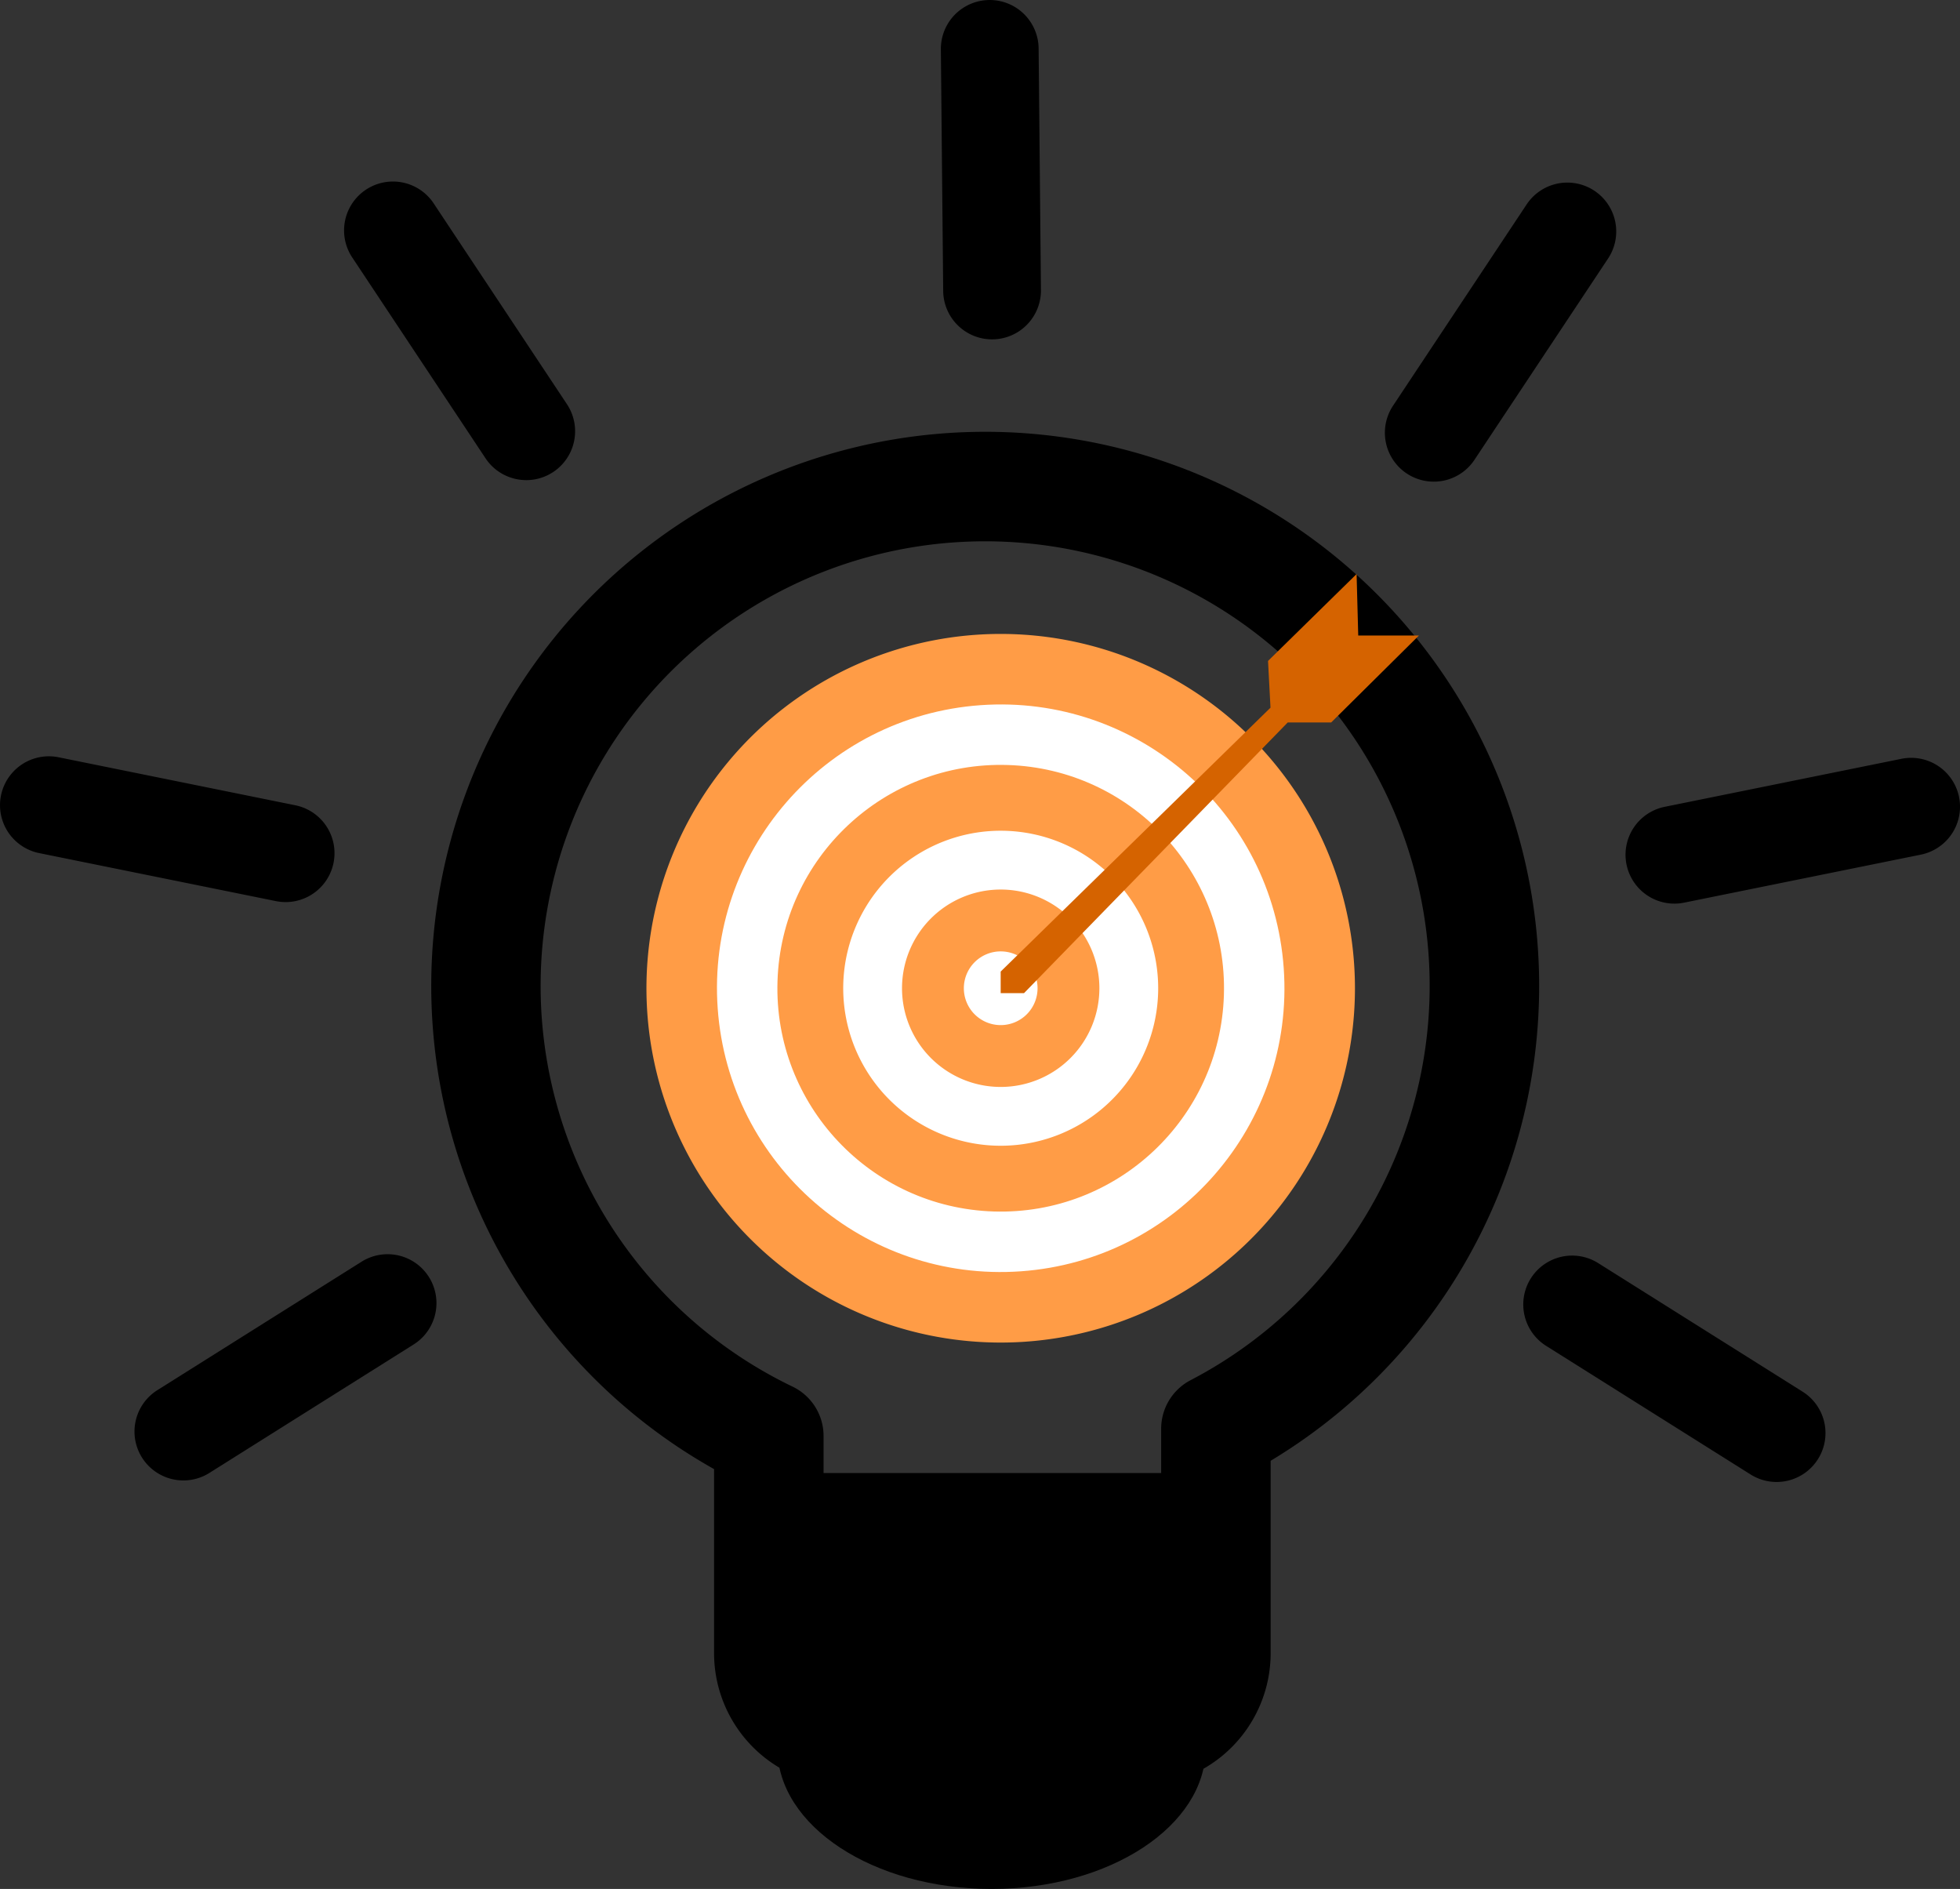 <svg xmlns="http://www.w3.org/2000/svg" width="277.426" height="267.317" viewBox="0 0 277.426 267.317">
  <rect x="0" y="0" width="277.426" height="267.317" fill="#333333" stroke="none"/>
  <g id="Goal" transform="translate(-78.996 -80.458)">
    <g id="Group_8566" data-name="Group 8566" transform="translate(78.996 80.458)">
      <path id="Path_2119" data-name="Path 2119" d="M410.877,616.365c0,11-13.572,19.925-30.313,19.925s-30.314-8.921-30.314-19.925Z" transform="translate(-240.215 -368.973)"/>
      <path id="Path_2120" data-name="Path 2120" d="M589.025,514.424a6.883,6.883,0,0,1-3.677-1.063l-28.94-18.2a6.918,6.918,0,1,1,7.367-11.713l28.941,18.2a6.92,6.92,0,0,1-3.69,12.776Z" transform="translate(-337.563 -304.697)"/>
      <path id="Path_2121" data-name="Path 2121" d="M587.9,367.629a6.919,6.919,0,0,1-1.367-13.7l33.507-6.794a6.918,6.918,0,1,1,2.75,13.561l-33.508,6.794A6.945,6.945,0,0,1,587.9,367.629Z" transform="translate(-350.905 -239.749)"/>
      <path id="Path_2122" data-name="Path 2122" d="M522.436,232.845a6.92,6.92,0,0,1-5.758-10.746l18.909-28.484a6.918,6.918,0,0,1,11.528,7.653l-18.909,28.484A6.911,6.911,0,0,1,522.436,232.845Z" transform="translate(-319.502 -164.683)"/>
      <path id="Path_2123" data-name="Path 2123" d="M401.972,188.884a6.918,6.918,0,0,1-6.917-6.851l-.329-34.188a6.918,6.918,0,1,1,13.836-.133l.329,34.187a6.919,6.919,0,0,1-6.851,6.985Z" transform="translate(-261.552 -140.858)"/>
      <path id="Path_2124" data-name="Path 2124" d="M182.271,514.005a6.919,6.919,0,0,1-3.69-12.776l28.941-18.2a6.919,6.919,0,0,1,7.368,11.713l-28.941,18.2A6.888,6.888,0,0,1,182.271,514.005Z" transform="translate(-156.308 -304.497)"/>
      <path id="Path_2125" data-name="Path 2125" d="M179.189,367.209a6.979,6.979,0,0,1-1.382-.139L144.3,360.276a6.918,6.918,0,0,1,2.75-13.561l33.507,6.794a6.919,6.919,0,0,1-1.367,13.7Z" transform="translate(-138.754 -239.547)"/>
      <path id="Path_2126" data-name="Path 2126" d="M258.111,232.426a6.912,6.912,0,0,1-5.771-3.094l-18.909-28.484A6.918,6.918,0,0,1,244.96,193.2l18.909,28.485a6.92,6.92,0,0,1-5.757,10.746Z" transform="translate(-183.62 -164.482)"/>
      <path id="Path_2127" data-name="Path 2127" d="M334.484,258.311a78.419,78.419,0,0,0-38.376,146.8v26.059a18.84,18.84,0,0,0,18.819,18.819H356.07a18.839,18.839,0,0,0,18.819-18.819V403.93a78.417,78.417,0,0,0-40.4-145.619Zm29.069,134.216a7.75,7.75,0,0,0-4.162,6.869v6.271H311.607v-5.247a7.75,7.75,0,0,0-4.386-6.982,62.92,62.92,0,1,1,56.333-.911Z" transform="translate(-195.036 -197.204)"/>
      <g id="Group_8565" data-name="Group 8565" transform="translate(91.502 81.235)">
        <g id="Group_8564" data-name="Group 8564" transform="translate(0 8.478)">
          <g id="Group_8563" data-name="Group 8563">
            <path id="Path_2128" data-name="Path 2128" d="M414.911,363.435a50.142,50.142,0,1,1-50.141-50.141A50.141,50.141,0,0,1,414.911,363.435Z" transform="translate(-314.628 -313.294)" fill="#ff9c46"/>
            <circle id="Ellipse_9" data-name="Ellipse 9" cx="40.16" cy="40.16" r="40.16" transform="translate(7.231 12.935) rotate(-4.073)" fill="#fff"/>
            <circle id="Ellipse_10" data-name="Ellipse 10" cx="31.608" cy="31.608" r="31.608" transform="translate(17.561 80.746) rotate(-88.21)" fill="#ff9c46"/>
            <path id="Path_2129" data-name="Path 2129" d="M412.741,389.116a22.29,22.29,0,1,1-22.289-22.29A22.29,22.29,0,0,1,412.741,389.116Z" transform="translate(-340.31 -338.975)" fill="#fff"/>
            <path id="Path_2130" data-name="Path 2130" d="M412.092,396.789a13.968,13.968,0,1,1-13.968-13.968A13.969,13.969,0,0,1,412.092,396.789Z" transform="translate(-347.983 -346.648)" fill="#ff9c46"/>
            <path id="Path_2131" data-name="Path 2131" d="M411.41,404.86a5.216,5.216,0,1,1-5.215-5.215A5.215,5.215,0,0,1,411.41,404.86Z" transform="translate(-356.053 -354.719)" fill="#fff"/>
          </g>
        </g>
        <path id="Path_2132" data-name="Path 2132" d="M451.628,318.008h6.151L470.2,305.7h-8.59L461.378,297l-12.536,12.3.349,6.615L411,353.259v3.051h3.307" transform="translate(-360.862 -297)" fill="#d56300"/>
      </g>
    </g>
  </g>
</svg>
